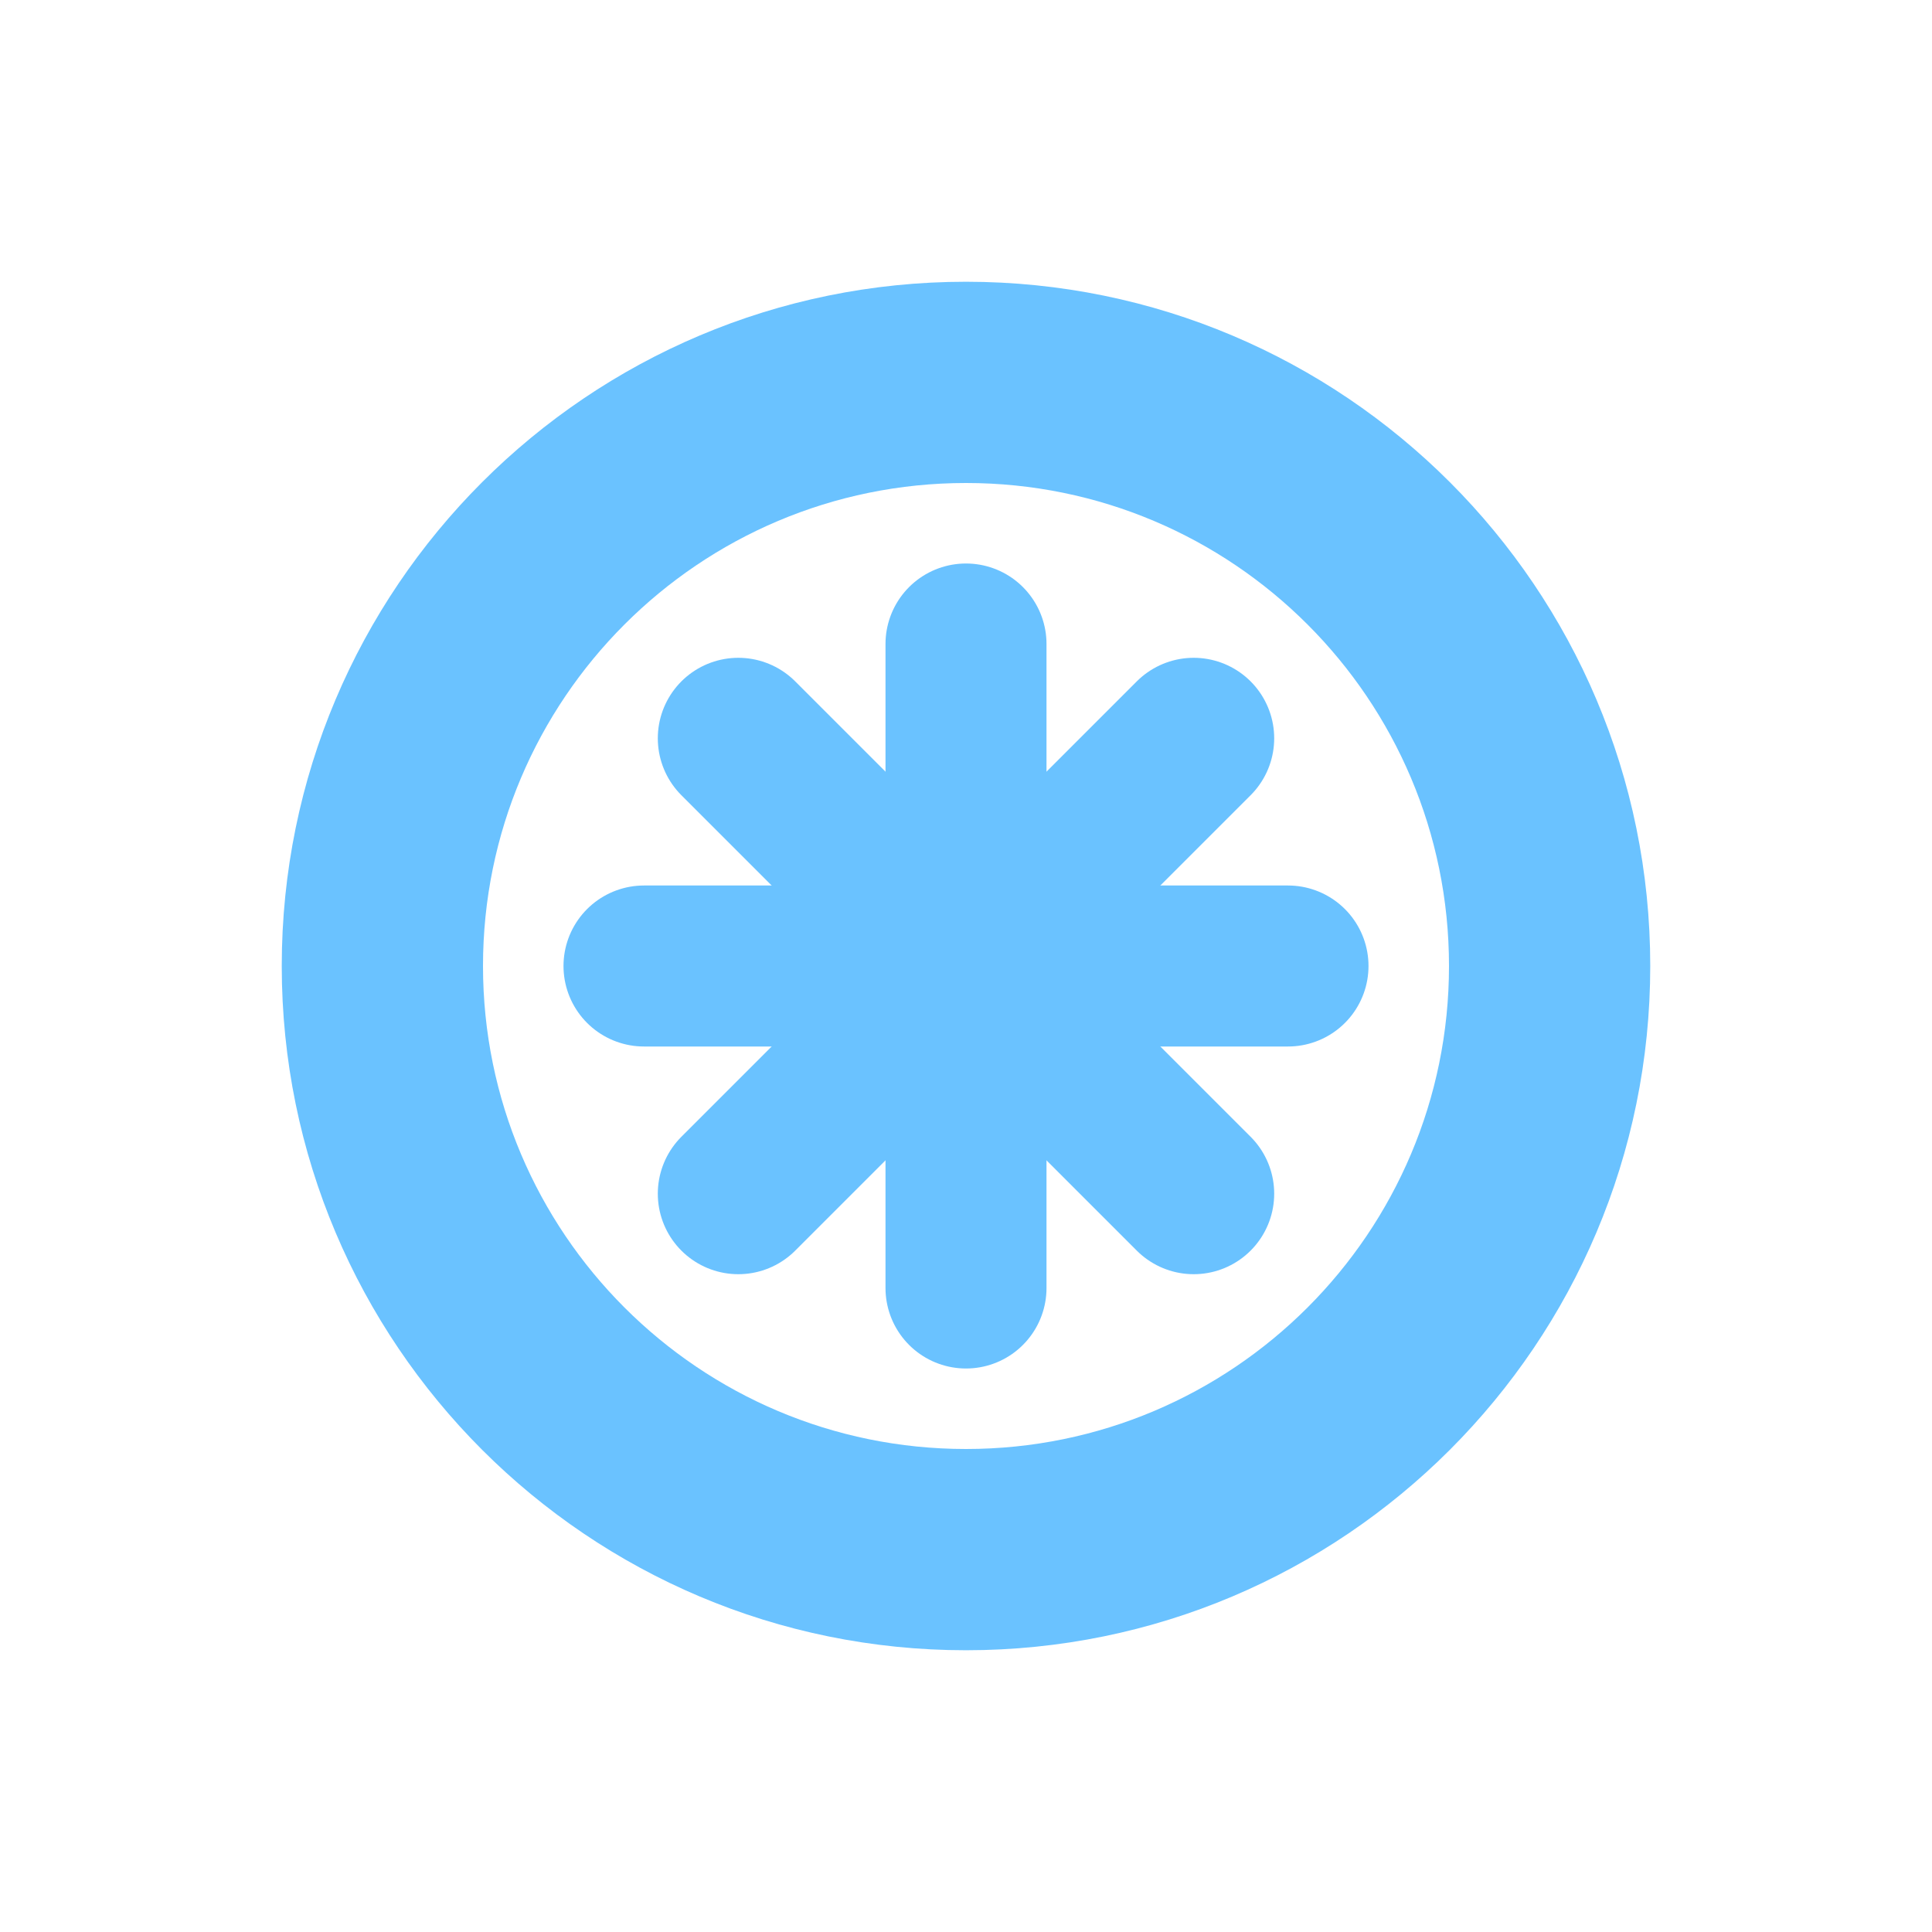 <svg width="48" height="48" viewBox="0 0 48 48" fill="none" xmlns="http://www.w3.org/2000/svg">
<path fill-rule="evenodd" clip-rule="evenodd" d="M24 41C33.389 41 41 33.389 41 24C41 14.611 33.389 7 24 7C14.611 7 7 14.611 7 24C7 33.389 14.611 41 24 41ZM24 36C30.627 36 36 30.627 36 24C36 17.373 30.627 12 24 12C17.373 12 12 17.373 12 24C12 30.627 17.373 36 24 36Z" fill="#6AC2FF"/>
<path d="M16 24L32 24" stroke="#6AC2FF" stroke-width="4" stroke-linecap="round"/>
<path d="M24 16L24 32" stroke="#6AC2FF" stroke-width="4" stroke-linecap="round"/>
<path d="M18.343 18.343L29.657 29.657" stroke="#6AC2FF" stroke-width="4" stroke-linecap="round"/>
<path d="M29.657 18.343L18.343 29.657" stroke="#6AC2FF" stroke-width="4" stroke-linecap="round"/>
</svg>

